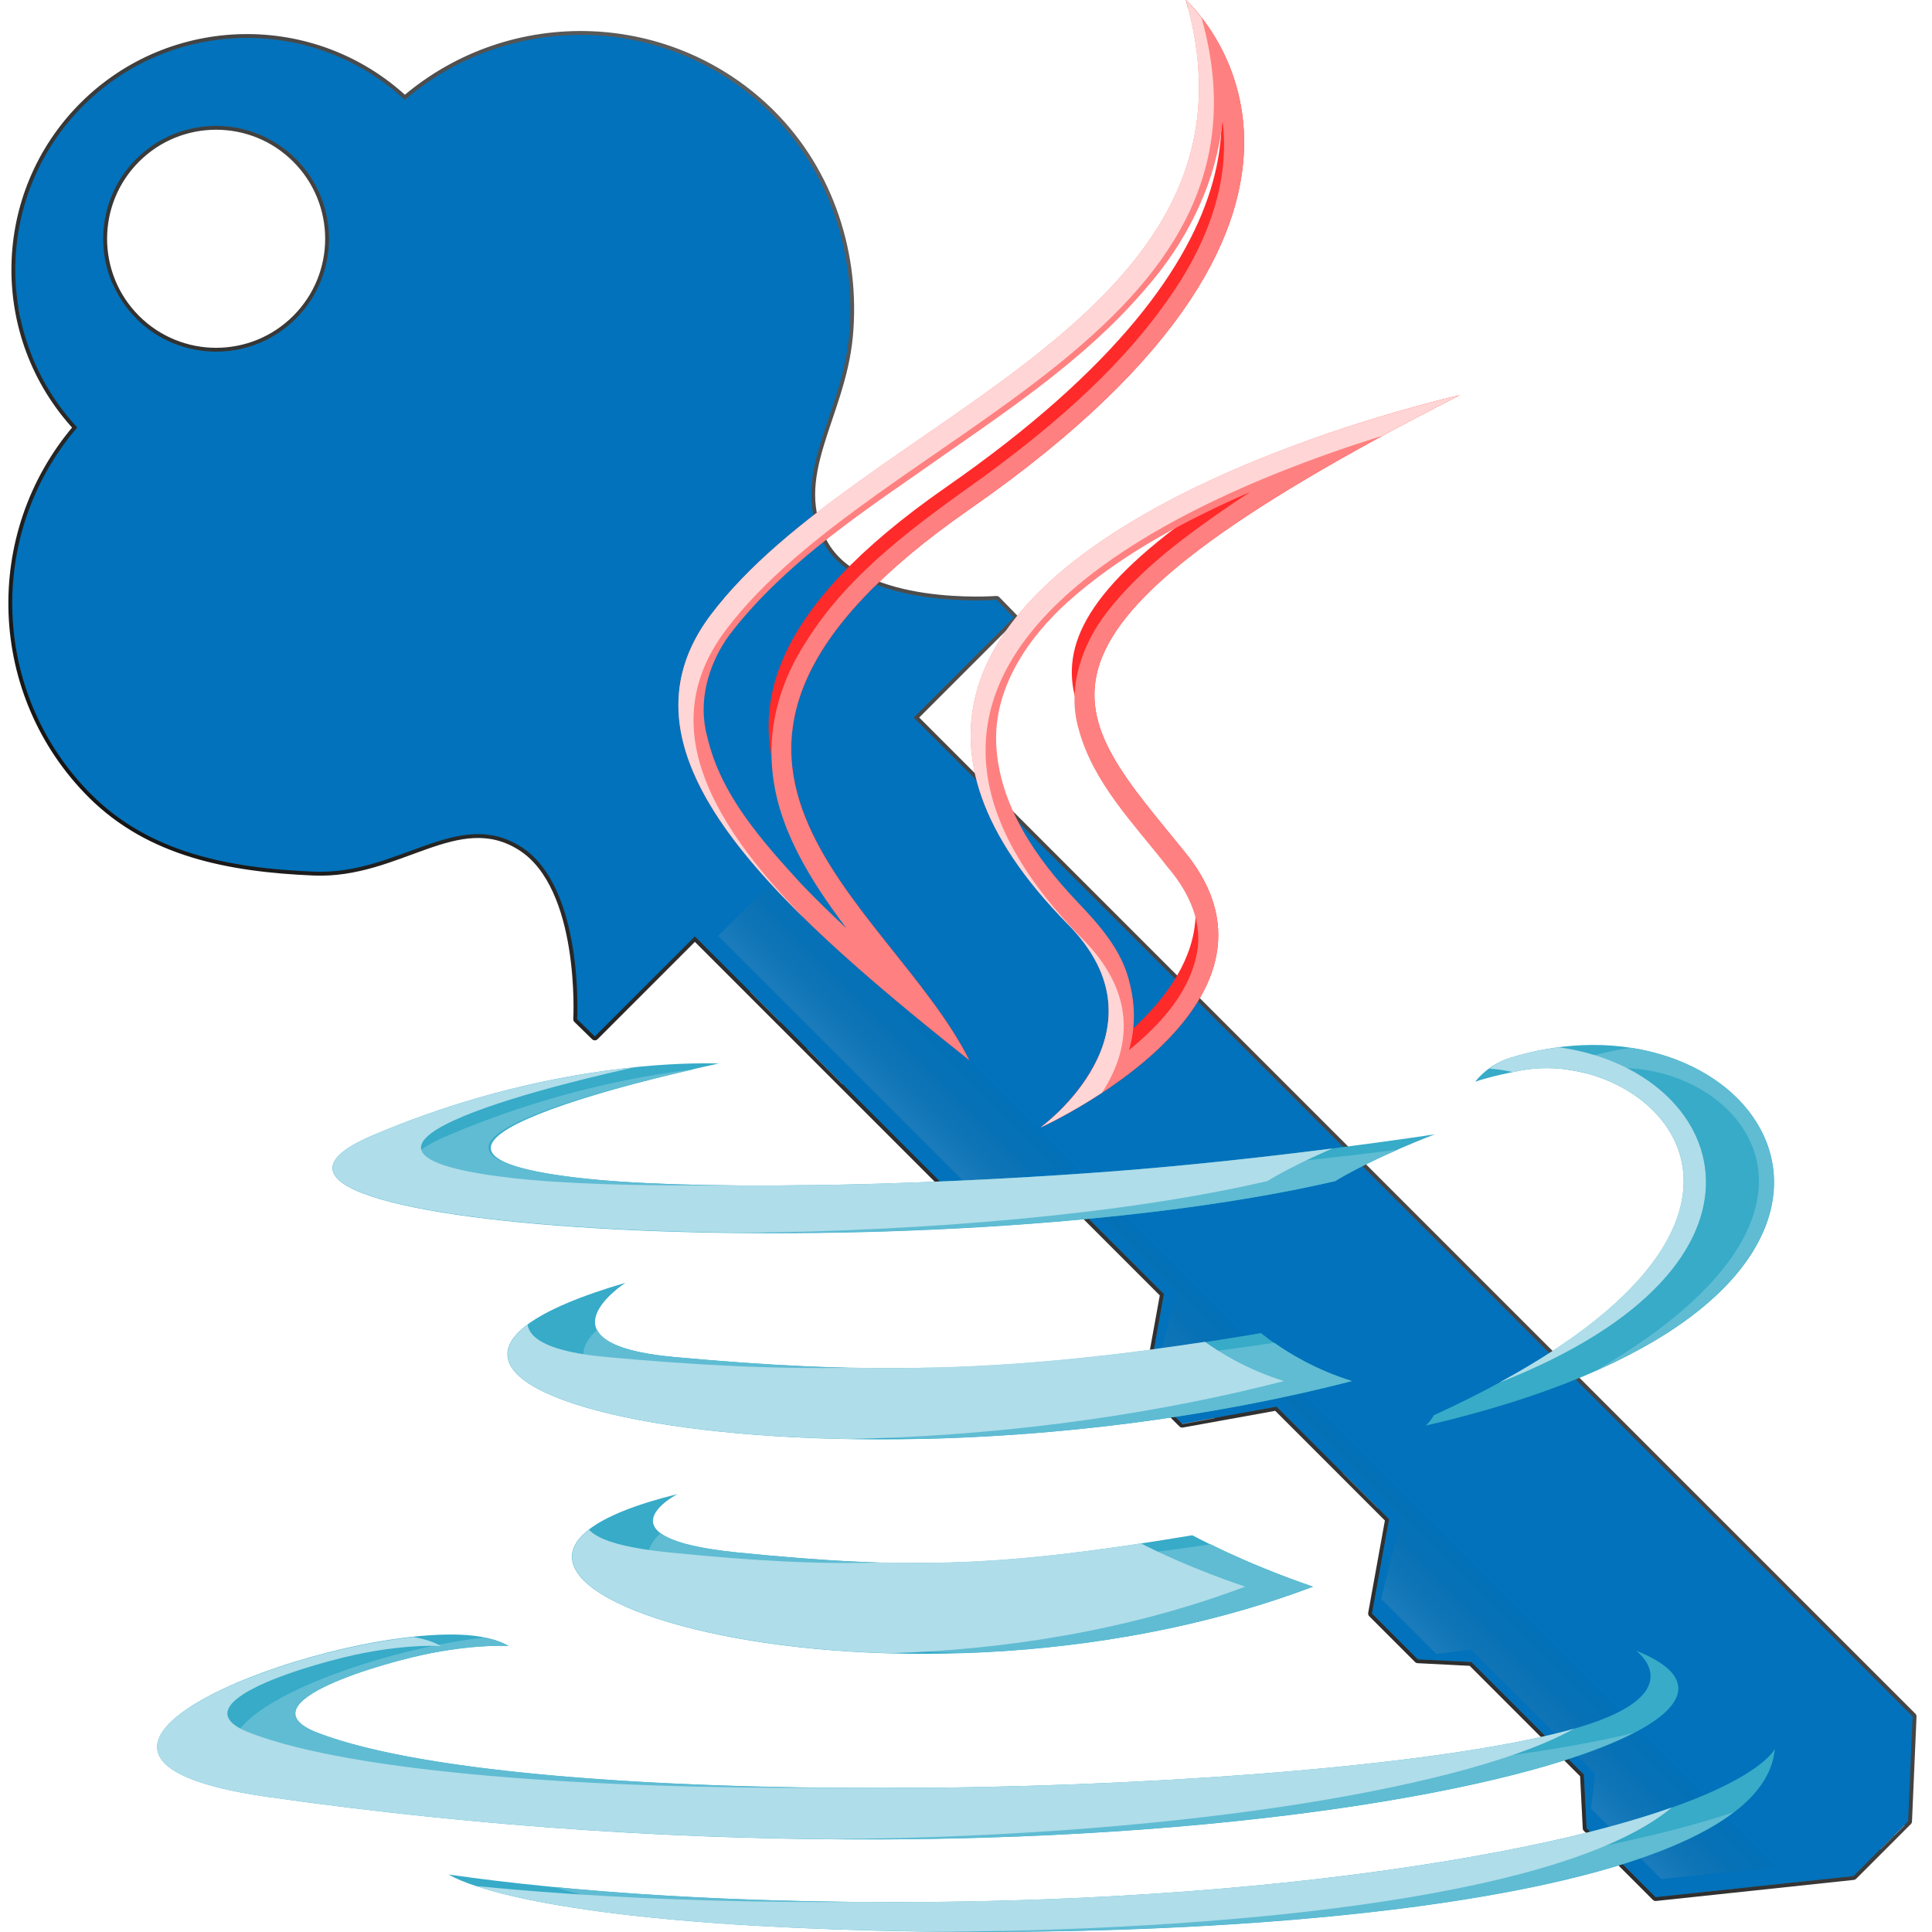<?xml version="1.0" encoding="UTF-8" standalone="no"?>
<!-- Created with Inkscape (http://www.inkscape.org/) -->

<svg
   width="512"
   height="512"
   viewBox="0 0 135.467 135.467"
   version="1.1"
   id="svg5"
   inkscape:version="1.4.2 (ebf0e940d0, 2025-05-08)"
   xml:space="preserve"
   sodipodi:docname="application-x-java-keystore.svg"
   xmlns:inkscape="http://www.inkscape.org/namespaces/inkscape"
   xmlns:sodipodi="http://sodipodi.sourceforge.net/DTD/sodipodi-0.dtd"
   xmlns:xlink="http://www.w3.org/1999/xlink"
   xmlns="http://www.w3.org/2000/svg"
   xmlns:svg="http://www.w3.org/2000/svg"><sodipodi:namedview
     id="namedview7"
     pagecolor="#242424"
     bordercolor="#666666"
     borderopacity="1"
     inkscape:showpageshadow="0"
     inkscape:pageopacity="0"
     inkscape:pagecheckerboard="1"
     inkscape:deskcolor="#000000"
     inkscape:document-units="px"
     showgrid="false"
     inkscape:zoom="1.3037281"
     inkscape:cx="366.25734"
     inkscape:cy="303.36079"
     inkscape:window-width="3256"
     inkscape:window-height="1080"
     inkscape:window-x="1864"
     inkscape:window-y="0"
     inkscape:window-maximized="0"
     inkscape:current-layer="layer1" /><defs
     id="defs2"><linearGradient
       id="linearGradient8"><stop
         id="stop7"
         style="stop-color:#e11f21;stop-opacity:1;"
         offset="0" /><stop
         id="stop8"
         style="stop-color:#ffb15d;stop-opacity:1"
         offset="1" /></linearGradient><linearGradient
       x1="64"
       y1="60"
       x2="62"
       y2="7"
       id="linearGradient3724"
       xlink:href="#linearGradient3763"
       gradientUnits="userSpaceOnUse"
       gradientTransform="matrix(1.232,0,0,1.232,-157.816,7.171)" /><linearGradient
       id="linearGradient3763"><stop
         id="stop3765"
         style="stop-color:#ff7700;stop-opacity:1"
         offset="0" /><stop
         id="stop3767"
         style="stop-color:#ffb15d;stop-opacity:1"
         offset="1" /></linearGradient><clipPath
       id="clipPath3716"><path
         d="m -118,6 c -3.324,0 -6,2.676 -6,6 v 72 c 0,3.324 2.676,6 6,6 h 72 c 3.324,0 6,-2.676 6,-6 V 12 c 0,-3.324 -2.676,-6 -6,-6 z m 42.531,9.438 c 0,0 6.743,6.784 -6.438,17.188 -10.57,8.348 -2.406,13.092 0,18.531 -6.17,-5.567 -10.692,-10.439 -7.656,-15 4.458,-6.694 16.822,-9.971 14.094,-20.719 z m 8.125,13.344 c -14.198,8.234 -11.546,10.6 -8.125,15.406 3.661,5.156 -4.312,9.25 -4.312,9.25 0,0 3.955,-3.227 0.812,-6.844 -10.644,-12.265 11.625,-17.812 11.625,-17.812 z m 3.594,21.875 c 6.598,-0.338 10.188,8.958 -4.594,12.844 -1.44e-4,0 0.162,-0.193 0.219,-0.344 12.215,-6.346 6.567,-12.446 2.625,-11.625 -0.964,0.201 -1.406,0.375 -1.406,0.375 0,0 0.379,-0.57 1.062,-0.812 0.731,-0.257 1.411,-0.402 2.094,-0.438 z m -26.406,0.625 c 0.519,-0.014 0.812,0 0.812,0 0,0 -11.829,2.822 -4.188,3.844 3.228,0.432 9.631,0.315 15.625,-0.188 4.897,-0.411 9.812,-1.25 9.812,-1.25 0,0 -1.719,0.71 -2.969,1.562 -12.017,3.161 -35.246,1.7 -28.562,-1.531 4.237,-2.05 7.911,-2.397 9.469,-2.438 z m -1.938,7.406 c 0,0 -2.824,2.06 1.438,2.5 5.512,0.569 9.873,0.637 17.406,-0.812 0,0 1.05,1.048 2.688,1.625 -15.408,4.507 -32.555,0.346 -21.531,-3.312 z m 1.531,7.125 c 0,0 -2.477,1.449 1.781,1.938 5.159,0.589 7.816,0.512 13.5,-0.562 0,0 1.475,0.908 3.562,1.719 -12.746,5.461 -28.854,-0.297 -18.844,-3.094 z m -6.469,4.719 c 0.615,0.024 1.146,0.148 1.469,0.375 0,0 -0.853,-0.059 -2.281,0.25 -1.37,0.296 -5.696,1.677 -3.375,2.688 6.461,2.811 29.707,2.165 37.062,-0.062 3.868,-1.173 2.031,-2.719 2.031,-2.719 6.739,3.041 -14.609,9.149 -40.594,4.938 -8.337,-1.353 1.386,-5.634 5.688,-5.469 z M -58,74.375 c -0.426,5.547 -18.434,6.718 -30.156,5.969 -7.704,-0.496 -9.188,-1.719 -9.188,-1.719 7.319,1.208 19.65,1.415 29.656,-0.469 C -58.818,76.488 -58,74.375 -58,74.375 Z"
         inkscape:connector-curvature="0"
         id="path3718"
         style="display:inline;fill:#ff00ff;fill-opacity:1;fill-rule:nonzero;stroke:none" /></clipPath><filter
       style="color-interpolation-filters:sRGB"
       x="-0.174"
       y="-0.135"
       width="1.348"
       height="1.263"
       id="filter3720"><feGaussianBlur
         id="feGaussianBlur3722"
         stdDeviation="3.393" /></filter><clipPath
       clipPathUnits="userSpaceOnUse"
       id="clipPath5236"><path
         id="path5238"
         style="display:inline;fill:#3d2b1c;fill-opacity:1;stroke:none;stroke-width:0.545;stroke-linecap:round;stroke-linejoin:round;stroke-dasharray:none;paint-order:stroke fill markers"
         d="m -49.172,42.833 c -7.004,-6.996 -18.211,-7.427 -25.733,-0.99 -6.408,-5.946 -16.369,-5.763 -22.554,0.414 -6.177,6.185 -6.359,16.147 -0.414,22.554 -6.437,7.521 -6.006,18.728 0.99,25.733 4.1,4.092 9.646,5.163 15.6,5.413 5.954,0.25 10.077,-4.561 14.523,-1.747 4.446,2.813 3.942,12.094 3.942,12.094 l 1.237,1.209 7.016,-7.016 18.385,18.385 6.614,-1.196 3.946,3.946 3.946,3.946 -1.196,6.614 2.474,2.474 6.615,-1.196 3.946,3.946 3.946,3.946 -1.196,6.614 3.21,3.21 3.755,0.19 3.946,3.946 3.946,3.946 0.191,3.756 4.836,4.836 13.869,-1.476 3.836,-3.836 0.318,-7.355 -70.042,-70.042 7.015,-7.015 -1.208,-1.237 c 0,0 -9.501,0.738 -12.094,-3.942 -2.593,-4.68 1.211,-8.826 1.747,-14.523 0.537,-5.697 -1.321,-11.499 -5.413,-15.6 z m -33.363,3.149 c 3.092,3.092 3.092,8.106 0,11.198 -3.092,3.092 -8.106,3.092 -11.198,0 -3.092,-3.092 -3.092,-8.106 0,-11.198 3.092,-3.092 8.106,-3.092 11.198,0 z"
         inkscape:label="shape" /></clipPath><clipPath
       clipPathUnits="userSpaceOnUse"
       id="clipPath22580"><path
         id="path22582"
         style="display:inline;fill:#8f5321;fill-opacity:1;stroke:none;stroke-width:0.545;stroke-linecap:round;stroke-linejoin:round;stroke-dasharray:none;paint-order:stroke fill markers"
         d="m -156.305,2.373 c -7.004,-6.996 -18.211,-7.427 -25.733,-0.99 -6.408,-5.946 -16.369,-5.763 -22.554,0.414 -6.177,6.185 -6.359,16.147 -0.414,22.554 -6.437,7.521 -6.006,18.728 0.99,25.733 4.1,4.092 9.646,5.163 15.6,5.413 5.954,0.25 10.077,-4.561 14.523,-1.747 4.446,2.813 3.942,12.094 3.942,12.094 l 1.237,1.209 7.016,-7.016 18.385,18.385 6.614,-1.196 3.946,3.946 3.946,3.946 -1.196,6.614 2.474,2.474 6.615,-1.196 3.946,3.946 3.946,3.946 -1.196,6.614 3.21,3.21 3.755,0.19 3.946,3.946 3.946,3.946 0.191,3.756 4.836,4.836 13.869,-1.476 3.836,-3.836 0.318,-7.355 -70.042,-70.042 7.015,-7.015 -1.208,-1.237 c 0,0 -9.501,0.738 -12.094,-3.942 -2.593,-4.68 1.211,-8.826 1.747,-14.523 0.537,-5.697 -1.321,-11.499 -5.413,-15.6 z m -33.363,3.149 c 3.092,3.092 3.092,8.106 0,11.198 -3.092,3.092 -8.106,3.092 -11.198,0 -3.092,-3.092 -3.092,-8.106 0,-11.198 3.092,-3.092 8.106,-3.092 11.198,-8e-7 z" /></clipPath><clipPath
       clipPathUnits="userSpaceOnUse"
       id="clipPath3721"><path
         id="path3723"
         style="display:inline;fill:#8f5321;fill-opacity:1;stroke:none;stroke-width:0.545;stroke-linecap:round;stroke-linejoin:round;stroke-dasharray:none;paint-order:stroke fill markers"
         d="M -58.403,14.072 C -65.407,7.076 -76.614,6.645 -84.135,13.081 c -6.408,-5.946 -16.369,-5.763 -22.554,0.414 -6.177,6.185 -6.359,16.147 -0.414,22.554 -6.437,7.521 -6.006,18.728 0.99,25.733 4.1,4.092 9.646,5.163 15.6,5.413 5.954,0.25 10.077,-4.561 14.523,-1.747 4.446,2.813 3.942,12.094 3.942,12.094 l 1.237,1.209 7.016,-7.016 18.385,18.385 6.614,-1.196 3.946,3.946 3.946,3.946 -1.196,6.614 2.474,2.474 6.615,-1.196 3.946,3.946 3.946,3.946 -1.196,6.614 3.21,3.21 3.755,0.19 3.946,3.946 3.946,3.946 0.191,3.756 4.836,4.836 13.869,-1.476 3.836,-3.836 0.318,-7.355 -70.042,-70.042 7.015,-7.015 -1.208,-1.237 c 0,0 -9.501,0.738 -12.094,-3.942 -2.593,-4.68 1.211,-8.826 1.747,-14.523 0.537,-5.697 -1.321,-11.499 -5.413,-15.6 z m -33.363,3.149 c 3.092,3.092 3.092,8.106 0,11.198 -3.092,3.092 -8.106,3.092 -11.198,0 -3.092,-3.092 -3.092,-8.106 0,-11.198 3.092,-3.092 8.106,-3.092 11.198,-10e-7 z" /></clipPath><filter
       style="color-interpolation-filters:sRGB"
       inkscape:label="Noise Fill"
       id="filter54"
       x="0"
       y="0"
       width="1"
       height="1"><feTurbulence
         type="fractalNoise"
         baseFrequency="1 44"
         numOctaves="4"
         seed="2"
         result="turbulence"
         id="feTurbulence52" /><feComposite
         in="SourceGraphic"
         in2="turbulence"
         operator="in"
         result="composite1"
         id="feComposite53" /><feColorMatrix
         values="1 0 0 0 0 0 1 0 0 0 0 0 1 0 0 0 0 0 4 -1 "
         result="color"
         id="feColorMatrix53" /><feFlood
         flood-opacity="1"
         flood-color="rgb(0,0,0)"
         result="flood"
         id="feFlood53" /><feMerge
         result="merge"
         id="feMerge54"><feMergeNode
           in="flood"
           id="feMergeNode53" /><feMergeNode
           in="color"
           id="feMergeNode54" /></feMerge><feComposite
         in2="SourceGraphic"
         operator="in"
         result="composite2"
         id="feComposite54" /></filter><filter
       style="color-interpolation-filters:sRGB"
       inkscape:label="Noise Fill"
       id="filter52"
       x="0"
       y="0"
       width="1"
       height="1"><feTurbulence
         type="fractalNoise"
         baseFrequency="22 1"
         numOctaves="4"
         seed="2"
         result="turbulence"
         id="feTurbulence51" /><feComposite
         in="SourceGraphic"
         in2="turbulence"
         operator="in"
         result="composite1"
         id="feComposite51" /><feColorMatrix
         values="1 0 0 0 0 0 1 0 0 0 0 0 1 0 0 0 0 0 4 -1 "
         result="color"
         id="feColorMatrix51" /><feFlood
         flood-opacity="1"
         flood-color="rgb(0,0,0)"
         result="flood"
         id="feFlood51" /><feMerge
         result="merge"
         id="feMerge52"><feMergeNode
           in="flood"
           id="feMergeNode51" /><feMergeNode
           in="color"
           id="feMergeNode52" /></feMerge><feComposite
         in2="SourceGraphic"
         operator="in"
         result="composite2"
         id="feComposite52" /></filter><clipPath
       clipPathUnits="userSpaceOnUse"
       id="clipPath48"><path
         id="path48"
         style="opacity:0.382;fill:#c83737;fill-opacity:1;stroke:none;stroke-width:0.04;stroke-linecap:round;stroke-linejoin:round;paint-order:fill markers stroke"
         d="M 32.296,20.798 A 32.296,32.296 0 0 0 -1e-6,53.094 a 32.296,32.296 0 0 0 32.296,32.296 32.296,32.296 0 0 0 29.524,-19.273 h 9.64 l -0.011,-2.646 2.842,-5.292 h 2.843 l 2.842,5.292 h 2.842 2.842 l 2.843,-2.646 2.842,2.646 h 2.842 l 2.843,-5.292 h 2.842 l 2.842,5.292 h 2.843 2.842 l 2.842,-5.292 h 2.843 2.842 l 5.685,5.292 h 2.842 2.842 l 2.843,-5.292 2.842,5.292 h 2.842 2.843 l 2.842,-5.292 5.685,5.292 h 2.842 l 2.842,-2.646 2.843,2.646 h 2.842 2.842 l 12.694,-10.215 v -5.386 l -8.99,-7.798 H 61.839 A 32.296,32.296 0 0 0 32.296,20.798 Z m -16.421,21.713 A 10.583,10.583 0 0 1 26.458,53.094 10.583,10.583 0 0 1 15.875,63.678 10.583,10.583 0 0 1 5.292,53.094 10.583,10.583 0 0 1 15.875,42.511 Z" /></clipPath><clipPath
       clipPathUnits="userSpaceOnUse"
       id="clipPath11"><path
         id="path11-5"
         style="opacity:1;fill:url(#linearGradient12);fill-opacity:1;stroke:none;stroke-width:0.04;stroke-linecap:round;stroke-linejoin:round;paint-order:fill markers stroke"
         d="m -37.963,25.133 a 27.961,27.961 0 0 0 -27.962,27.961 27.961,27.961 0 0 0 27.962,27.962 27.961,27.961 0 0 0 27.961,-27.962 27.961,27.961 0 0 0 -27.961,-27.961 z m -16.421,17.378 a 10.583,10.583 0 0 1 10.583,10.583 10.583,10.583 0 0 1 -10.583,10.583 10.583,10.583 0 0 1 -10.583,-10.583 10.583,10.583 0 0 1 10.583,-10.583 z" /></clipPath><linearGradient
       inkscape:collect="always"
       xlink:href="#linearGradient5"
       id="linearGradient12"
       gradientUnits="userSpaceOnUse"
       gradientTransform="translate(-70.259)"
       x1="32.296"
       y1="25.133"
       x2="32.296"
       y2="81.056" /><linearGradient
       id="linearGradient5"
       inkscape:collect="always"><stop
         style="stop-color:#7a7a7a;stop-opacity:1;"
         offset="0.01"
         id="stop5" /><stop
         style="stop-color:#999999;stop-opacity:1;"
         offset="1"
         id="stop6" /></linearGradient><clipPath
       clipPathUnits="userSpaceOnUse"
       id="clipPath56"><path
         id="path57"
         style="display:inline;fill:#ff2a2a;fill-opacity:1;stroke:none;stroke-width:0.04;stroke-linecap:round;stroke-linejoin:round;paint-order:fill markers stroke"
         d="m 13.064,100.944 h 82.585 l 6.783,5.884 v 4.064 l -9.578,7.708 -2.145,1e-5 -2.145,-1e-5 -2.145,-1.996 -2.145,1.996 -2.145,1e-5 -4.289,-3.993 -2.145,3.993 -2.145,1e-5 H 71.408 l -2.145,-3.993 -2.145,3.993 h -2.145 l -2.145,1e-5 -4.289,-3.993 H 56.395 54.251 l -2.145,3.993 -2.145,-1e-5 H 47.817 l -2.145,-3.993 h -2.145 l -2.145,3.993 -2.145,-1e-5 -2.145,-1.996 -2.145,1.996 -2.145,1e-5 -2.145,-1e-5 -2.145,-3.993 h -2.145 l -2.145,3.993 0.008,1.996 H 13.064 v -4.913 l -2e-6,-4.913 v -4.913 z"
         sodipodi:nodetypes="ccccccccccccccccccccccccccccccccccccccccc" /></clipPath><clipPath
       clipPathUnits="userSpaceOnUse"
       id="clipPath15"><path
         id="path15"
         style="display:inline;fill:#ff2a2a;fill-opacity:1;stroke:none;stroke-width:0.04;stroke-linecap:round;stroke-linejoin:round;paint-order:fill markers stroke"
         d="m 13.064,100.944 h 82.585 l 6.783,5.884 v 4.064 l -9.578,7.708 -2.145,1e-5 -2.145,-1e-5 -2.145,-1.996 -2.145,1.996 -2.145,1e-5 -4.289,-3.993 -2.145,3.993 -2.145,1e-5 H 71.408 l -2.145,-3.993 -2.145,3.993 h -2.145 l -2.145,1e-5 -4.289,-3.993 H 56.395 54.251 l -2.145,3.993 -2.145,-1e-5 H 47.817 l -2.145,-3.993 h -2.145 l -2.145,3.993 -2.145,-1e-5 -2.145,-1.996 -2.145,1.996 -2.145,1e-5 -2.145,-1e-5 -2.145,-3.993 h -2.145 l -2.145,3.993 0.008,1.996 H 13.064 v -4.913 l -2e-6,-4.913 v -4.913 z"
         sodipodi:nodetypes="ccccccccccccccccccccccccccccccccccccccccc" /></clipPath><clipPath
       clipPathUnits="userSpaceOnUse"
       id="clipPath16"><path
         id="path16"
         style="display:inline;fill:#ff2a2a;fill-opacity:1;stroke:none;stroke-width:0.04;stroke-linecap:round;stroke-linejoin:round;paint-order:fill markers stroke"
         d="m 13.064,100.944 h 82.585 l 6.783,5.884 v 4.064 l -9.578,7.708 -2.145,1e-5 -2.145,-1e-5 -2.145,-1.996 -2.145,1.996 -2.145,1e-5 -4.289,-3.993 -2.145,3.993 -2.145,1e-5 H 71.408 l -2.145,-3.993 -2.145,3.993 h -2.145 l -2.145,1e-5 -4.289,-3.993 H 56.395 54.251 l -2.145,3.993 -2.145,-1e-5 H 47.817 l -2.145,-3.993 h -2.145 l -2.145,3.993 -2.145,-1e-5 -2.145,-1.996 -2.145,1.996 -2.145,1e-5 -2.145,-1e-5 -2.145,-3.993 h -2.145 l -2.145,3.993 0.008,1.996 H 13.064 v -4.913 l -2e-6,-4.913 v -4.913 z"
         sodipodi:nodetypes="ccccccccccccccccccccccccccccccccccccccccc" /></clipPath><linearGradient
       inkscape:collect="always"
       id="linearGradient6"><stop
         style="stop-color:#ffffff;stop-opacity:1;"
         offset="0"
         id="stop6-0" /><stop
         style="stop-color:#000000;stop-opacity:1;"
         offset="1"
         id="stop5-9" /></linearGradient><linearGradient
       inkscape:collect="always"
       id="linearGradient17034"><stop
         style="stop-color:#404040;stop-opacity:1;"
         offset="0"
         id="stop17030" /><stop
         style="stop-color:#404040;stop-opacity:0;"
         offset="1"
         id="stop17032" /></linearGradient><linearGradient
       inkscape:collect="always"
       id="linearGradient17028"><stop
         style="stop-color:#404040;stop-opacity:1;"
         offset="0"
         id="stop17024" /><stop
         style="stop-color:#404040;stop-opacity:0;"
         offset="1"
         id="stop17026" /></linearGradient><linearGradient
       inkscape:collect="always"
       id="linearGradient2866"><stop
         style="stop-color:#000000;stop-opacity:1;"
         offset="0"
         id="stop2860" /><stop
         style="stop-color:#191919;stop-opacity:0.498;"
         offset="0.078"
         id="stop2862" /><stop
         style="stop-color:#929292;stop-opacity:0;"
         offset="1"
         id="stop2864" /></linearGradient><linearGradient
       inkscape:collect="always"
       id="linearGradient2858"><stop
         style="stop-color:#000000;stop-opacity:1;"
         offset="0"
         id="stop2852" /><stop
         style="stop-color:#333333;stop-opacity:1;"
         offset="0.078"
         id="stop2854" /><stop
         style="stop-color:#767676;stop-opacity:1;"
         offset="1"
         id="stop2856" /></linearGradient><linearGradient
       inkscape:collect="always"
       id="linearGradient2850"><stop
         style="stop-color:#000000;stop-opacity:1;"
         offset="0"
         id="stop2844" /><stop
         style="stop-color:#191919;stop-opacity:1;"
         offset="0.078"
         id="stop2846" /><stop
         style="stop-color:#929292;stop-opacity:0;"
         offset="1"
         id="stop2848" /></linearGradient><linearGradient
       inkscape:collect="always"
       id="linearGradient2842"><stop
         style="stop-color:#404040;stop-opacity:0;"
         offset="0"
         id="stop2838" /><stop
         style="stop-color:#272727;stop-opacity:1;"
         offset="1"
         id="stop2840" /></linearGradient><linearGradient
       inkscape:collect="always"
       id="linearGradient2836"><stop
         style="stop-color:#707070;stop-opacity:0;"
         offset="0"
         id="stop2832" /><stop
         style="stop-color:#3c3c3c;stop-opacity:1;"
         offset="1"
         id="stop2834" /></linearGradient><linearGradient
       inkscape:collect="always"
       id="linearGradient2830"><stop
         style="stop-color:#d5d5d5;stop-opacity:1;"
         offset="0"
         id="stop2826" /><stop
         style="stop-color:#1f1f1f;stop-opacity:0;"
         offset="1"
         id="stop2828" /></linearGradient><linearGradient
       inkscape:collect="always"
       id="linearGradient32403"><stop
         style="stop-color:#151515;stop-opacity:1;"
         offset="0"
         id="stop32399" /><stop
         style="stop-color:#5f5f5f;stop-opacity:1;"
         offset="1"
         id="stop32401" /></linearGradient><linearGradient
       inkscape:collect="always"
       id="linearGradient23068"><stop
         style="stop-color:#000000;stop-opacity:1;"
         offset="0"
         id="stop23064" /><stop
         style="stop-color:#ffffff;stop-opacity:1;"
         offset="1"
         id="stop23066" /></linearGradient><filter
       inkscape:collect="always"
       style="color-interpolation-filters:sRGB"
       id="filter25471"
       x="-0.009"
       y="-0.145"
       width="1.018"
       height="1.29"><feGaussianBlur
         inkscape:collect="always"
         stdDeviation="0.346"
         id="feGaussianBlur25473" /></filter><filter
       inkscape:collect="always"
       style="color-interpolation-filters:sRGB"
       id="filter29523"
       x="-0.008"
       y="-0.008"
       width="1.015"
       height="1.016"><feGaussianBlur
         inkscape:collect="always"
         stdDeviation="0.185"
         id="feGaussianBlur29525" /></filter><linearGradient
       inkscape:collect="always"
       xlink:href="#linearGradient32403"
       id="linearGradient38663"
       gradientUnits="userSpaceOnUse"
       x1="30.83"
       y1="89.374"
       x2="30.83"
       y2="26.171"
       gradientTransform="matrix(0.77,0.77,-0.77,0.77,-84.409,-30.182)" /><linearGradient
       inkscape:collect="always"
       xlink:href="#linearGradient2830"
       id="linearGradient38665"
       gradientUnits="userSpaceOnUse"
       gradientTransform="translate(-55.356,52.709)"
       x1="168.29"
       y1="15.024"
       x2="168.29"
       y2="7.18" /><radialGradient
       inkscape:collect="always"
       xlink:href="#linearGradient2836"
       id="radialGradient38667"
       gradientUnits="userSpaceOnUse"
       gradientTransform="matrix(0.77,0.77,-0.727,0.727,-156.897,-74.302)"
       cx="108.096"
       cy="41.721"
       fx="108.096"
       fy="41.721"
       r="32.824" /><linearGradient
       inkscape:collect="always"
       xlink:href="#linearGradient2842"
       id="linearGradient38671"
       gradientUnits="userSpaceOnUse"
       gradientTransform="translate(-133.475,-73.376)"
       x1="185.251"
       y1="131.149"
       x2="196.67"
       y2="131.149" /><linearGradient
       inkscape:collect="always"
       xlink:href="#linearGradient2850"
       id="linearGradient38673"
       gradientUnits="userSpaceOnUse"
       gradientTransform="matrix(0.77,0.77,-0.901,0.901,-76.511,-37.899)"
       x1="107.703"
       y1="54.909"
       x2="107.703"
       y2="59.889" /><linearGradient
       inkscape:collect="always"
       xlink:href="#linearGradient2858"
       id="linearGradient38675"
       gradientUnits="userSpaceOnUse"
       gradientTransform="matrix(0.77,0.77,-0.901,0.901,-76.511,-37.899)"
       x1="107.703"
       y1="54.909"
       x2="107.703"
       y2="59.889" /><linearGradient
       inkscape:collect="always"
       xlink:href="#linearGradient2866"
       id="linearGradient38677"
       gradientUnits="userSpaceOnUse"
       gradientTransform="matrix(0.77,0.77,-0.901,0.901,-76.511,-37.899)"
       x1="107.703"
       y1="54.909"
       x2="107.703"
       y2="59.889" /><linearGradient
       inkscape:collect="always"
       xlink:href="#linearGradient17028"
       id="linearGradient38679"
       gradientUnits="userSpaceOnUse"
       gradientTransform="matrix(1.089,0,0,0.342,-81.028,74.077)"
       x1="65.186"
       y1="57.773"
       x2="80.218"
       y2="57.773" /><linearGradient
       inkscape:collect="always"
       xlink:href="#linearGradient17034"
       id="linearGradient38681"
       gradientUnits="userSpaceOnUse"
       gradientTransform="matrix(1.089,0,0,0.429,-81.028,83.077)"
       x1="65.186"
       y1="57.773"
       x2="80.218"
       y2="57.773" /><clipPath
       clipPathUnits="userSpaceOnUse"
       id="clipPath5236-3"><path
         id="path5238-6"
         style="display:inline;fill:#3d2b1c;fill-opacity:1;stroke:none;stroke-width:0.545;stroke-linecap:round;stroke-linejoin:round;stroke-dasharray:none;paint-order:stroke fill markers"
         d="m -49.172,42.833 c -7.004,-6.996 -18.211,-7.427 -25.733,-0.99 -6.408,-5.946 -16.369,-5.763 -22.554,0.414 -6.177,6.185 -6.359,16.147 -0.414,22.554 -6.437,7.521 -6.006,18.728 0.99,25.733 4.1,4.092 9.646,5.163 15.6,5.413 5.954,0.25 10.077,-4.561 14.523,-1.747 4.446,2.813 3.942,12.094 3.942,12.094 l 1.237,1.209 7.016,-7.016 18.385,18.385 6.614,-1.196 3.946,3.946 3.946,3.946 -1.196,6.614 2.474,2.474 6.615,-1.196 3.946,3.946 3.946,3.946 -1.196,6.614 3.21,3.21 3.755,0.19 3.946,3.946 3.946,3.946 0.191,3.756 4.836,4.836 13.869,-1.476 3.836,-3.836 0.318,-7.355 -70.042,-70.042 7.015,-7.015 -1.208,-1.237 c 0,0 -9.501,0.738 -12.094,-3.942 -2.593,-4.68 1.211,-8.826 1.747,-14.523 0.537,-5.697 -1.321,-11.499 -5.413,-15.6 z m -33.363,3.149 c 3.092,3.092 3.092,8.106 0,11.198 -3.092,3.092 -8.106,3.092 -11.198,0 -3.092,-3.092 -3.092,-8.106 0,-11.198 3.092,-3.092 8.106,-3.092 11.198,0 z"
         inkscape:label="shape" /></clipPath><clipPath
       clipPathUnits="userSpaceOnUse"
       id="clipPath22580-0"><path
         id="path22582-6"
         style="display:inline;fill:#8f5321;fill-opacity:1;stroke:none;stroke-width:0.545;stroke-linecap:round;stroke-linejoin:round;stroke-dasharray:none;paint-order:stroke fill markers"
         d="m -156.305,2.373 c -7.004,-6.996 -18.211,-7.427 -25.733,-0.99 -6.408,-5.946 -16.369,-5.763 -22.554,0.414 -6.177,6.185 -6.359,16.147 -0.414,22.554 -6.437,7.521 -6.006,18.728 0.99,25.733 4.1,4.092 9.646,5.163 15.6,5.413 5.954,0.25 10.077,-4.561 14.523,-1.747 4.446,2.813 3.942,12.094 3.942,12.094 l 1.237,1.209 7.016,-7.016 18.385,18.385 6.614,-1.196 3.946,3.946 3.946,3.946 -1.196,6.614 2.474,2.474 6.615,-1.196 3.946,3.946 3.946,3.946 -1.196,6.614 3.21,3.21 3.755,0.19 3.946,3.946 3.946,3.946 0.191,3.756 4.836,4.836 13.869,-1.476 3.836,-3.836 0.318,-7.355 -70.042,-70.042 7.015,-7.015 -1.208,-1.237 c 0,0 -9.501,0.738 -12.094,-3.942 -2.593,-4.68 1.211,-8.826 1.747,-14.523 0.537,-5.697 -1.321,-11.499 -5.413,-15.6 z m -33.363,3.149 c 3.092,3.092 3.092,8.106 0,11.198 -3.092,3.092 -8.106,3.092 -11.198,0 -3.092,-3.092 -3.092,-8.106 0,-11.198 3.092,-3.092 8.106,-3.092 11.198,-8e-7 z" /></clipPath><filter
       inkscape:collect="always"
       style="color-interpolation-filters:sRGB"
       id="filter23310"
       x="-0.159"
       y="-0.159"
       width="1.317"
       height="1.318"><feGaussianBlur
         inkscape:collect="always"
         stdDeviation="8.636"
         id="feGaussianBlur23312" /></filter><clipPath
       clipPathUnits="userSpaceOnUse"
       id="clipPath25737"><path
         id="path25739"
         style="display:inline;fill:#8f5321;fill-opacity:1;stroke:none;stroke-width:0.545;stroke-linecap:round;stroke-linejoin:round;stroke-dasharray:none;paint-order:stroke fill markers"
         d="m -58.403,14.072 c -7.004,-6.996 -18.211,-7.427 -25.733,-0.99 -6.408,-5.946 -16.369,-5.763 -22.554,0.414 -6.177,6.185 -6.359,16.147 -0.414,22.554 -6.437,7.521 -6.006,18.728 0.99,25.733 4.1,4.092 9.646,5.163 15.6,5.413 5.954,0.25 10.077,-4.561 14.523,-1.747 4.446,2.813 3.942,12.094 3.942,12.094 l 1.237,1.209 7.016,-7.016 18.385,18.385 6.614,-1.196 3.946,3.946 3.946,3.946 -1.196,6.614 2.474,2.474 6.615,-1.196 3.946,3.946 3.946,3.946 -1.196,6.614 3.21,3.21 3.755,0.19 3.946,3.946 3.946,3.946 0.191,3.756 4.836,4.836 13.869,-1.476 3.836,-3.836 0.318,-7.355 -70.042,-70.042 7.015,-7.015 -1.208,-1.237 c 0,0 -9.501,0.738 -12.094,-3.942 -2.593,-4.68 1.211,-8.826 1.747,-14.523 0.537,-5.697 -1.321,-11.499 -5.413,-15.6 z m -33.363,3.149 c 3.092,3.092 3.092,8.106 0,11.198 -3.092,3.092 -8.106,3.092 -11.198,0 -3.092,-3.092 -3.092,-8.106 0,-11.198 3.092,-3.092 8.106,-3.092 11.198,-10e-7 z" /></clipPath><filter
       inkscape:collect="always"
       style="color-interpolation-filters:sRGB"
       id="filter26467"
       x="-0.054"
       y="-0.066"
       width="1.108"
       height="1.132"><feGaussianBlur
         inkscape:collect="always"
         stdDeviation="3.033"
         id="feGaussianBlur26469" /></filter><linearGradient
       inkscape:collect="always"
       xlink:href="#linearGradient23068"
       id="linearGradient2"
       gradientUnits="userSpaceOnUse"
       gradientTransform="matrix(0.77,0.77,-0.77,0.77,-84.409,-30.183)"
       x1="35.728"
       y1="28.747"
       x2="35.728"
       y2="85.805" /><linearGradient
       inkscape:collect="always"
       xlink:href="#linearGradient6"
       id="linearGradient5-2"
       gradientUnits="userSpaceOnUse"
       gradientTransform="matrix(0.77,0.77,-0.77,0.77,-84.409,-30.183)"
       x1="11.653"
       y1="44.395"
       x2="11.674"
       y2="71.151" /><linearGradient
       inkscape:collect="always"
       xlink:href="#linearGradient32403"
       id="linearGradient7"
       gradientUnits="userSpaceOnUse"
       gradientTransform="matrix(0,1.089,-1.089,0,129.895,-17.444)"
       x1="30.83"
       y1="89.374"
       x2="30.83"
       y2="26.171" /><filter
       style="color-interpolation-filters:sRGB;"
       inkscape:label="Noise Fill"
       id="filter13"
       x="-0.013"
       y="-0.003"
       width="1.025"
       height="1.005"><feTurbulence
         type="fractalNoise"
         baseFrequency="100 0.2"
         numOctaves="4"
         seed="2"
         result="turbulence"
         id="feTurbulence12" /><feComposite
         in="SourceGraphic"
         in2="turbulence"
         operator="in"
         result="composite1"
         id="feComposite12" /><feColorMatrix
         values="1 0 0 0 0 0 1 0 0 0 0 0 1 0 0 0 0 0 4 -1 "
         result="color"
         id="feColorMatrix12" /><feFlood
         flood-opacity="1"
         flood-color="rgb(255,255,255)"
         result="flood"
         id="feFlood12" /><feMerge
         result="merge"
         id="feMerge13"><feMergeNode
           in="flood"
           id="feMergeNode12" /><feMergeNode
           in="color"
           id="feMergeNode13" /></feMerge><feComposite
         in2="SourceGraphic"
         operator="in"
         result="composite2"
         id="feComposite13" /></filter></defs><g
     inkscape:label="who uses this garbage lang?"
     inkscape:groupmode="layer"
     id="layer1"><g
       id="g1"
       transform="translate(135.095,-6.547)"><path
         id="path37895"
         style="display:inline;fill:#585858;fill-opacity:1;stroke:url(#linearGradient38663);stroke-width:0.545;stroke-linecap:round;stroke-linejoin:round;stroke-dasharray:none;paint-order:stroke fill markers"
         d="m -80.979,14.541 c -7.004,-6.996 -18.211,-7.427 -25.733,-0.99 -6.408,-5.946 -16.369,-5.763 -22.554,0.414 -6.177,6.185 -6.359,16.147 -0.414,22.554 -6.437,7.521 -6.006,18.728 0.99,25.733 4.1,4.092 9.646,5.163 15.6,5.413 5.954,0.25 10.077,-4.561 14.523,-1.747 4.446,2.813 3.942,12.094 3.942,12.094 l 1.237,1.209 7.016,-7.016 18.385,18.385 6.614,-1.196 3.946,3.946 3.946,3.946 -1.196,6.614 2.474,2.474 6.615,-1.196 3.946,3.946 3.946,3.946 -1.196,6.614 3.21,3.21 3.755,0.19 3.946,3.946 3.946,3.946 0.191,3.756 4.836,4.836 13.869,-1.476 3.836,-3.836 0.318,-7.355 -70.042,-70.042 7.015,-7.015 -1.209,-1.237 c 0,0 -9.501,0.738 -12.094,-3.942 -2.593,-4.68 1.211,-8.826 1.747,-14.523 0.537,-5.697 -1.321,-11.499 -5.413,-15.6 z m -33.363,3.149 c 3.092,3.092 3.092,8.106 0,11.198 -3.092,3.092 -8.106,3.092 -11.198,0 -3.092,-3.092 -3.092,-8.106 0,-11.198 3.092,-3.092 8.106,-3.092 11.198,0 z" /><path
         id="path6"
         style="display:inline;opacity:0.1;mix-blend-mode:soft-light;fill:#404040;fill-opacity:1;stroke:url(#linearGradient7);stroke-width:0.545;stroke-linecap:round;stroke-linejoin:round;stroke-dasharray:none;paint-order:stroke fill markers;filter:url(#filter13)"
         d="m 56.11,53.566 v 26 l 5.523,3.831 10e-7,5.58 -10e-7,5.58 -5.523,3.831 3e-6,3.498 5.523,3.832 -5e-6,5.58 5e-6,5.58 -5.523,3.831 -10e-7,4.54 2.521,2.79 v 5.581 l -7e-6,5.58 -2.521,2.79 7e-6,6.84 10.851,8.763 h 5.425 l 5.426,-4.976 3e-6,-99.054 z"
         transform="rotate(-45,7.367,234.875)"
         sodipodi:nodetypes="cccccccccccccccccccccc"
         inkscape:label="brushed" /><path
         style="color:#000000;display:inline;opacity:0.69;mix-blend-mode:overlay;fill:#ffffff;fill-opacity:1;filter:url(#filter26467)"
         d="m -110.232,28.885 c 1.424,-0.197 2.781,-0.469 4.096,-0.609 0.431,-0.046 1.785,0.01 2.963,0.111 1.178,0.101 2.239,0.226 2.494,0.254 0.535,0.059 1.189,0.245 1.996,0.307 0.842,0.064 1.511,-0.042 1.994,-0.002 -0.104,-0.009 0.021,0.003 0.117,0.018 0.096,0.014 0.228,0.036 0.385,0.061 0.313,0.049 0.721,0.115 1.139,0.184 0.835,0.138 1.798,0.311 1.887,0.332 0.053,0.012 0.303,0.099 0.514,0.172 0.002,0.104 -0.006,0.271 -0.006,0.623 0,0.489 0.032,0.774 0.018,0.854 -0.185,1.009 -0.592,2.331 -1.045,3.266 -0.342,0.705 -0.799,1.441 -1.207,2.291 -0.282,0.586 -0.388,1.051 -0.518,1.303 -0.137,0.264 -0.579,0.682 -0.91,1.469 -0.307,0.731 -0.312,1.327 -0.398,1.664 -0.067,0.262 -0.279,0.995 -0.479,1.732 -0.2,0.738 -0.393,1.433 -0.457,2.02 -0.08,0.735 -0.006,1.356 -0.006,1.85 0,0.306 -0.11,0.826 0.018,1.525 0.139,0.766 0.432,1.316 0.566,1.732 0.026,0.082 0.012,0.52 0.377,1.113 0.339,0.552 0.741,0.737 0.869,0.836 0.77,0.595 1.384,0.95 2.082,1.104 0.698,0.153 1.326,0.153 2.584,0.316 1.335,0.173 2.621,0.209 3.834,0.328 12.414,1.219 4.228,0.184 12.469,1.715 4.343,0.807 5.47,0.924 5.967,0.994 0.497,0.07 0.46,0.095 2.875,0.805 1.121,0.329 2.117,0.466 2.836,0.811 -0.041,-0.019 0.023,0.014 0.162,0.189 0.139,0.175 0.336,0.475 0.717,0.768 0.996,0.764 1.996,1.266 2.75,1.857 0.096,0.075 0.948,0.924 1.639,1.682 0.346,0.379 0.68,0.755 0.939,1.055 0.259,0.3 0.493,0.603 0.443,0.529 -0.013,-0.019 0.079,0.223 0.092,0.572 0.013,0.349 -0.02,0.765 -0.02,1.18 0,0.558 0.027,0.807 0.043,0.752 0.015,-0.054 -0.27,0.21 -0.561,0.951 -0.232,0.591 -0.346,0.903 -0.379,1.309 -0.007,0.089 0.044,0.213 0.057,0.322 -0.06,0.143 -0.194,0.433 -0.512,1.033 -0.025,0.047 -0.46,0.328 -0.834,1.119 -0.494,1.045 -0.903,2.531 -1.152,3.656 -0.311,1.405 -0.291,1.241 -0.291,2.361 0,0.095 -0.106,0.459 0.029,1.047 0.141,0.611 0.412,0.857 0.42,0.873 0.225,0.431 0.528,1.001 1.127,1.447 0.607,0.452 1.121,0.761 1.713,0.939 0.592,0.178 1.149,0.227 2.045,0.346 0.797,0.105 1.372,-0.018 1.701,0.008 0.62,0.048 1.3,0.181 2.051,0.285 l 0.045,0.006 0.045,0.004 c 2.098,0.122 4.215,0.282 6.355,0.367 2.64e-4,1e-5 1.476,0.002 2.906,0.002 1.429,-5e-6 2.754,-0.006 2.756,-0.006 5.389,0.491 2.857,0.229 6.137,1.188 0.844,0.247 1.5,0.299 1.863,0.471 -0.095,-0.045 0.092,0.266 0.748,0.756 0.385,0.287 0.786,0.485 1.275,0.805 0.49,0.319 0.975,0.759 0.994,0.787 0.03,0.044 0.335,0.608 0.549,1.107 0.107,0.25 0.203,0.502 0.264,0.693 0.061,0.191 0.064,0.366 0.068,0.217 0.003,-0.101 -0.217,0.209 -0.328,1.02 -0.112,0.818 -0.213,1.069 -0.057,1.684 0.012,0.047 0.093,0.135 0.115,0.195 -0.051,0.27 -0.111,0.588 -0.311,1.434 -0.054,0.23 -0.281,0.614 -0.502,1.215 -0.421,1.141 -0.862,2.302 -1.246,3.506 -0.153,0.478 -0.244,0.952 -0.307,1.408 -0.262,1.904 -0.283,2.98 -0.283,4.689 0,0.15 -0.061,0.477 0.014,0.965 0.062,0.402 0.191,0.828 0.359,1.332 0.168,0.504 0.252,0.911 0.652,1.436 0.289,0.38 0.562,0.581 0.691,0.711 0.001,0.001 0.207,0.216 0.41,0.416 0.203,0.201 0.345,0.378 0.701,0.604 0.574,0.364 1.243,0.938 2.201,1.303 0.896,0.341 1.644,0.265 2.096,0.332 1.819,0.27 3.85,0.62 5.779,0.742 2.577,0.163 5.152,0.258 7.721,0.326 1.556,0.042 3.043,-0.053 4.457,-0.002 3.878,0.139 4.763,0.165 7.846,0.717 1.06,0.19 2.123,0.4 3.191,0.613 0.564,0.112 0.891,0.143 0.953,0.174 0.737,0.364 0.922,0.51 0.914,0.502 -0.008,-0.009 0.077,0.178 0.406,0.719 0.36,0.59 0.724,1.242 1.188,1.895 0.195,0.275 0.34,0.455 0.566,0.648 0.148,0.521 0.291,1.03 0.688,2.246 0.35,1.074 1.257,3.903 1.391,4.465 -0.041,-0.173 -0.099,0.049 -0.021,0.672 0.071,0.569 0.208,1.023 0.273,1.385 0.085,0.466 0.137,1.017 0.273,1.631 0.129,0.58 0.383,1.148 0.633,1.707 0.25,0.559 0.508,1.083 0.574,1.229 0.144,0.314 0.274,0.878 0.721,1.492 0.267,0.367 0.527,0.411 0.701,0.463 0.267,0.272 0.562,0.792 1.162,1.354 0.462,0.432 0.895,0.599 1.113,0.734 0.605,0.374 1.28,0.92 2.188,1.32 0.884,0.39 1.526,0.358 1.965,0.275 -0.197,-0.015 -0.494,-0.077 -0.701,-0.275 -0.374,-0.358 -0.285,-0.47 -0.266,-0.551 h 2.201 c 0,-0.082 0.002,-0.139 -0.004,-0.248 -0.006,-0.109 0.121,-0.37 -0.365,-0.836 -0.243,-0.233 -0.628,-0.327 -0.83,-0.322 -0.202,0.004 -0.286,0.04 -0.34,0.057 -0.107,0.033 -0.099,0.033 -0.094,0.031 0.02,-0.006 0.011,0.089 -0.652,-0.203 -0.555,-0.245 -1.155,-0.707 -1.91,-1.174 -0.412,-0.255 -0.679,-0.389 -0.758,-0.463 -0.269,-0.252 -0.572,-0.795 -1.176,-1.375 -0.223,-0.215 -0.32,-0.202 -0.459,-0.246 -0.105,-0.186 -0.213,-0.486 -0.438,-0.977 -0.111,-0.242 -0.335,-0.699 -0.564,-1.211 -0.229,-0.512 -0.453,-1.104 -0.49,-1.273 -0.096,-0.434 -0.149,-0.956 -0.256,-1.545 -0.095,-0.523 -0.213,-0.936 -0.254,-1.26 0.012,0.098 0.14,-0.228 -0.023,-0.916 -0.235,-0.986 -1.088,-3.567 -1.439,-4.643 -0.488,-1.497 -0.712,-2.265 -0.82,-2.674 -0.006,-0.02 0.012,-0.085 0.008,-0.105 -0.031,-0.172 -0.067,-0.303 -0.117,-0.441 -0.025,-0.069 0.003,-0.084 -0.168,-0.328 -0.021,-0.03 -0.047,-0.066 -0.09,-0.113 -0.043,-0.047 -0.208,-0.181 -0.209,-0.182 -3.65e-4,-2.4e-4 -0.213,-0.111 -0.213,-0.111 -2.7e-4,-10e-5 -0.186,-0.043 -0.273,-0.062 -0.255,-0.4 -0.504,-0.796 -0.779,-1.248 -0.246,-0.404 -0.299,-0.667 -0.678,-1.076 -0.378,-0.409 -0.798,-0.614 -1.572,-0.996 -0.692,-0.342 -1.252,-0.311 -1.514,-0.363 v -0.002 c -1.071,-0.214 -2.149,-0.426 -3.236,-0.621 -3.149,-0.564 -4.284,-0.609 -8.162,-0.748 -1.563,-0.056 -3.057,0.036 -4.479,-0.002 -2.553,-0.068 -5.102,-0.16 -7.639,-0.32 -1.752,-0.111 -3.733,-0.447 -5.59,-0.723 -0.788,-0.117 -1.346,-0.104 -1.621,-0.209 -0.494,-0.188 -1.057,-0.63 -1.795,-1.098 0.118,0.075 -0.149,-0.133 -0.32,-0.303 -0.172,-0.17 -0.304,-0.31 -0.398,-0.404 -0.267,-0.268 -0.445,-0.418 -0.496,-0.484 0.116,0.152 -0.164,-0.357 -0.305,-0.779 -0.141,-0.422 -0.266,-0.937 -0.27,-0.959 -0.005,-0.035 0.012,-0.242 0.012,-0.621 0,-1.694 0.014,-2.57 0.264,-4.381 0.051,-0.367 0.12,-0.714 0.221,-1.027 0.36,-1.127 0.787,-2.257 1.213,-3.412 0.113,-0.307 0.412,-0.765 0.58,-1.477 0.256,-1.081 0.376,-1.627 0.43,-2.004 0.027,-0.189 0.165,-0.223 -0.055,-0.801 -0.021,-0.054 -0.11,-0.13 -0.15,-0.197 0.006,-0.094 0.003,-0.046 0.068,-0.523 -0.004,0.026 0.32,-0.366 0.348,-1.258 0.013,-0.428 -0.078,-0.674 -0.172,-0.971 -0.094,-0.297 -0.214,-0.603 -0.342,-0.9 -0.255,-0.596 -0.493,-1.095 -0.75,-1.479 -0.463,-0.691 -1.069,-1.052 -1.637,-1.422 -0.568,-0.37 -1.192,-0.748 -1.16,-0.725 -0.029,-0.022 -0.265,-0.577 -1.133,-0.988 -0.901,-0.427 -1.696,-0.452 -2.195,-0.598 -3.089,-0.902 -1.175,-0.776 -6.566,-1.268 h -0.002 c -1.17e-4,-10e-6 -1.531,-0.004 -2.961,-0.004 -1.43,5e-6 -2.816,1.1e-5 -2.816,0 -2.068,-0.083 -4.152,-0.239 -6.258,-0.361 -0.653,-0.092 -1.362,-0.233 -2.15,-0.295 -0.761,-0.059 -1.294,0.044 -1.582,0.006 -0.917,-0.121 -1.403,-0.183 -1.689,-0.27 -0.286,-0.086 -0.483,-0.193 -1.014,-0.588 -0.195,-0.145 -0.247,-0.251 -0.471,-0.68 -0.202,-0.388 -0.259,-0.5 -0.221,-0.332 0.017,0.072 0.029,-0.105 0.029,-0.539 0,-1.188 -0.084,-0.418 0.238,-1.873 0.221,-0.997 0.663,-2.487 0.988,-3.176 0.009,-0.019 0.393,-0.282 0.787,-1.027 0.363,-0.687 0.551,-1.066 0.674,-1.385 0.061,-0.159 0.12,-0.305 0.135,-0.564 0.005,-0.091 -0.063,-0.184 -0.092,-0.299 -0.006,0.082 0.026,-0.149 0.223,-0.65 0.005,-0.013 0.397,-0.33 0.633,-1.164 0.207,-0.734 0.043,-1.218 0.043,-1.365 0,-0.265 0.035,-0.741 0.016,-1.264 -0.02,-0.523 -0.059,-1.13 -0.471,-1.746 -0.177,-0.265 -0.337,-0.435 -0.613,-0.754 -0.276,-0.319 -0.621,-0.707 -0.979,-1.1 -0.716,-0.785 -1.368,-1.507 -1.914,-1.936 -0.994,-0.779 -2.004,-1.285 -2.771,-1.873 -0.022,-0.017 -0.136,-0.147 -0.32,-0.379 -0.184,-0.232 -0.458,-0.585 -0.957,-0.824 -1.163,-0.557 -2.294,-0.683 -3.176,-0.941 -2.398,-0.704 -2.583,-0.786 -3.195,-0.873 -0.613,-0.087 -1.557,-0.177 -5.871,-0.979 -8.157,-1.515 -0.274,-0.528 -12.662,-1.744 -1.317,-0.129 -2.578,-0.167 -3.764,-0.32 -1.338,-0.173 -2.043,-0.205 -2.391,-0.281 -0.348,-0.076 -0.495,-0.15 -1.182,-0.682 -0.295,-0.228 -0.384,-0.327 -0.324,-0.23 0.048,0.078 0.007,-0.129 -0.152,-0.623 -0.209,-0.645 -0.432,-1.111 -0.492,-1.443 -0.031,-0.168 0.018,-0.543 0.018,-1.119 0,-0.657 -0.051,-1.194 -0.006,-1.604 0.019,-0.175 0.198,-0.961 0.391,-1.672 0.193,-0.711 0.393,-1.394 0.488,-1.766 0.169,-0.661 0.199,-1.129 0.291,-1.348 0.093,-0.22 0.469,-0.6 0.834,-1.307 0.309,-0.597 0.417,-1.085 0.549,-1.359 0.338,-0.704 0.793,-1.44 1.203,-2.285 0.578,-1.192 1.01,-2.621 1.234,-3.844 0.113,-0.615 0.018,-1.047 0.018,-1.264 0,-0.285 0.042,-0.56 -0.006,-0.98 -0.048,-0.421 -0.246,-0.918 -0.562,-1.336 -0.214,-0.283 -0.624,-0.454 -0.863,-0.473 -0.085,-0.007 -0.09,0.007 -0.146,0.012 -0.125,-0.048 -0.295,-0.135 -0.682,-0.225 -0.394,-0.092 -1.184,-0.22 -2.029,-0.359 -0.422,-0.07 -0.836,-0.137 -1.156,-0.188 -0.16,-0.025 -0.296,-0.047 -0.402,-0.062 -0.106,-0.016 -0.115,-0.021 -0.264,-0.033 -0.846,-0.07 -1.521,0.035 -2.01,-0.002 -0.511,-0.039 -1.141,-0.213 -1.92,-0.299 -0.211,-0.023 -1.329,-0.153 -2.549,-0.258 -1.22,-0.105 -2.483,-0.205 -3.396,-0.107 -1.453,0.155 -2.833,0.432 -4.166,0.617 -1.097,0.152 -0.813,2.4 0.311,2.244 z m 18.518,0.9 c -0.014,0.003 -0.083,0.035 -0.283,0.02 -0.007,-5.12e-4 -0.018,-0.013 -0.025,-0.014 0.085,-0.021 0.321,-0.009 0.309,-0.006 z m 36.453,38.734 c -0.119,-0.152 -0.016,-0.055 0.076,0.135 0.072,0.149 0.068,0.258 0.07,0.34 -0.054,-0.183 -0.08,-0.39 -0.146,-0.475 z m 28.828,21.607 c 0.003,-5.93e-4 0.009,0.004 0.012,0.004 -0.096,0.042 -0.275,0.082 -0.309,0.104 -0.126,0.081 -0.16,-0.014 0.297,-0.107 z M 22.252,136.283 c -0.02,0.006 -0.107,0.021 -0.199,0.031 0.014,-0.003 0.055,0.013 0.068,0.01 0.103,-0.03 0.185,-0.058 0.131,-0.041 z"
         id="path23878"
         clip-path="url(#clipPath25737)"
         transform="translate(-22.564,0.501)"
         sodipodi:nodetypes="sssssccssscscsssssssssssssssssscssssssssssscsssssssssscccsscscsssssssscsssssssscsssssscscscsscscsssssscsssccccssccssssscsssscsscssscsscsssccsscssscsccscsssssssccssssscssccsccscssssssssssccsssssssssssssssssscssssssssssscsscssssccssssscscccsscssscsssccccc" /><path
         id="path37895-7"
         style="display:inline;opacity:0.551;mix-blend-mode:saturation;fill:#808080;fill-opacity:1;stroke:none;stroke-width:0.545;stroke-linecap:round;stroke-linejoin:round;stroke-dasharray:none;paint-order:stroke fill markers;filter:url(#filter23310)"
         d="m -193.399,-2.956 c -1.722,0.032 -3.437,0.338 -5.079,0.912 a 39.737,41.429 0 0 1 1.043,5.553 c 2.672,-0.758 5.663,-0.089 7.766,2.014 3.092,3.092 3.092,8.106 0,11.198 -2.321,2.321 -5.724,2.9 -8.585,1.736 a 39.737,41.429 0 0 1 -11.202,20.188 c 0.435,4.187 2.254,8.249 5.44,11.438 3.595,3.588 8.301,4.853 13.419,5.278 a 34.596,24.953 0 0 1 21.177,-5.278 34.596,24.953 0 0 1 34.596,24.952 34.596,24.953 0 0 1 -0.386,3.678 l 2.456,2.456 3.945,3.946 -1.196,6.615 2.473,2.473 6.615,-1.196 3.946,3.946 3.946,3.946 -1.196,6.615 3.21,3.21 3.755,0.191 3.947,3.946 3.946,3.946 0.191,3.756 4.836,4.836 13.869,-1.476 1.583,-1.583 a 25.484,27.899 0 0 1 -21.433,-27.514 25.484,27.899 0 0 1 0.569,-5.529 l -46.607,-46.607 7.016,-7.015 -1.209,-1.237 c 0,0 -9.5,0.738 -12.094,-3.942 -1.949,-3.517 -0.285,-6.733 0.89,-10.531 a 31.687,26.401 0 0 1 -4.209,0.235 31.687,26.401 0 0 1 -31.51,-24.155 c -1.91,-0.704 -3.923,-1.038 -5.93,-1.001 z"
         clip-path="url(#clipPath22580-0)"
         transform="translate(75.326,12.168)" /><path
         id="path37899"
         style="display:inline;opacity:0.227;fill:url(#radialGradient38667);fill-opacity:1;stroke:none;stroke-width:0.18;stroke-linecap:round;stroke-linejoin:round;stroke-dasharray:none;paint-order:fill markers stroke"
         d="m -83.21,15.61 c -4.062,-3.752 -10.293,-5.194 -15.678,-3.657 -2.296,0.633 -4.315,1.811 -6.214,3.287 -1.111,1.04 -2.782,0.449 -3.764,-0.465 -1.907,-1.708 -4.381,-2.75 -6.833,-3.064 -4.872,-0.684 -10.175,1.267 -13.097,5.262 -3.285,4.212 -3.869,10.473 -1.184,15.192 0.634,1.233 1.586,2.267 2.353,3.402 0.658,1.533 -0.598,2.92 -1.46,4.056 -3.658,5.336 -3.74,12.839 -0.182,18.248 1.044,1.625 2.375,3.06 3.852,4.142 2.679,1.983 5.988,2.739 9.18,3.138 2.674,0.298 5.492,0.437 8.015,-0.672 2.888,-1.041 6.055,-2.356 9.138,-1.318 3.187,1.044 5.238,4.132 5.97,7.283 0.411,1.482 0.643,3.012 0.742,4.545 8.034,-8.015 16.06,-16.037 24.079,-24.067 -3.683,-0.175 -7.687,-1.09 -10.214,-3.978 -2.326,-2.793 -2.417,-6.849 -1.155,-10.129 1.056,-3.319 2.34,-6.752 1.816,-10.295 -0.334,-3.626 -1.872,-7.185 -4.273,-9.819 -0.345,-0.383 -0.715,-0.741 -1.093,-1.091 z m -29.454,0.502 c 4.013,3.817 3.907,10.996 -0.238,14.681 -3.647,3.484 -9.967,3.706 -13.717,0.261 -3.631,-3.128 -4.674,-8.943 -2.049,-13.021 2.372,-3.939 7.577,-6.006 11.954,-4.409 1.52,0.5 2.913,1.364 4.05,2.488 z" /><path
         id="path37901"
         style="display:inline;opacity:0.091;fill:url(#linearGradient38671);fill-opacity:1;stroke:none;stroke-width:0.165;stroke-linecap:round;stroke-linejoin:round;stroke-dasharray:none;paint-order:fill markers stroke;filter:url(#filter29523)"
         d="m 30.596,29.475 c -3.31,0.127 -6.677,1.596 -9.219,3.916 -1.261,1.13 -2.563,2.797 -3.336,4.506 -0.863,1.808 -1.193,3.662 -1.47,5.628 -0.467,1.543 -2.218,2.106 -3.677,2.104 -3.583,0.367 -6.964,2.743 -8.838,5.908 2.976,-3.824 8.971,-4.88 13.001,-2.124 3.189,2.026 5.17,5.926 4.556,9.706 -0.627,4.706 -4.979,8.704 -9.788,8.58 -3.007,0.021 -5.984,-1.473 -7.849,-3.776 1.908,3.319 5.411,5.666 9.235,6.044 1.051,0.127 2.29,0.211 2.884,1.238 0.923,1.451 0.637,3.286 1.299,4.841 1.825,5.505 7.125,9.705 12.949,10.01 3.135,0.281 6.233,-0.818 8.786,-2.589 2.432,-1.715 4.978,-3.606 6.288,-6.362 1.233,-2.697 2.458,-5.74 5.167,-7.28 3,-1.729 6.812,-1.011 9.609,0.787 0.865,0.497 1.677,1.081 2.462,1.696 0.011,-9.655 0.013,-19.31 0.008,-28.965 -2.611,2.18 -6.021,3.926 -9.512,3.303 -3.321,-0.648 -5.857,-3.354 -7.156,-6.367 -1.423,-2.81 -2.901,-5.783 -5.563,-7.63 -2.774,-2.152 -6.314,-3.351 -9.834,-3.173 z"
         transform="matrix(0.77,0.77,-0.77,0.77,-84.409,-30.182)" /><path
         id="path37903"
         style="display:inline;opacity:0.471;mix-blend-mode:overlay;fill:url(#linearGradient38673);fill-opacity:1;stroke-width:6.731;stroke-linecap:round;stroke-linejoin:round;paint-order:fill markers stroke"
         d="m -75.844,61.676 73.56,73.56 -2.582,2.582 -3.219,0.588 -72.245,-72.245 z"
         sodipodi:nodetypes="cccccc" /><path
         id="path37905"
         style="display:inline;opacity:0.438;mix-blend-mode:normal;fill:url(#linearGradient38675);fill-opacity:1;stroke-width:6.731;stroke-linecap:round;stroke-linejoin:round;paint-order:fill markers stroke"
         d="m -75.844,61.676 73.56,73.56 -2.582,2.582 -3.219,0.588 -72.245,-72.245 z"
         sodipodi:nodetypes="cccccc" /><path
         id="path37907"
         style="display:inline;opacity:0.2;mix-blend-mode:normal;fill:url(#linearGradient38677);fill-opacity:1;stroke-width:6.731;stroke-linecap:round;stroke-linejoin:round;paint-order:fill markers stroke"
         d="m -75.844,61.676 73.56,73.56 -2.582,2.582 -3.219,0.588 -72.245,-72.245 z"
         sodipodi:nodetypes="cccccc" /><rect
         style="display:inline;opacity:0.438;fill:url(#linearGradient38679);fill-opacity:1;stroke:none;stroke-width:0.447;stroke-linecap:round;stroke-linejoin:round;stroke-dasharray:none;stroke-opacity:1;paint-order:stroke markers fill"
         id="rect37927"
         width="16.376"
         height="6.813"
         x="-10.018"
         y="90.428"
         transform="rotate(45)" /><rect
         style="display:inline;opacity:0.438;fill:url(#linearGradient38681);fill-opacity:1;stroke:none;stroke-width:0.5;stroke-linecap:round;stroke-linejoin:round;stroke-dasharray:none;stroke-opacity:1;paint-order:stroke markers fill"
         id="rect37929"
         width="16.376"
         height="8.545"
         x="-10.018"
         y="103.585"
         transform="rotate(45)" /><path
         id="path37931"
         style="display:inline;mix-blend-mode:soft-light;fill:#ffffff;stroke-width:0.042;stroke-linecap:round;stroke-linejoin:round;paint-order:stroke markers fill"
         d="M -80.33,66.161 -8.085,138.406 -8.795,137.798 -80.381,66.212 Z"
         sodipodi:nodetypes="ccccc" /><path
         style="color:#000000;display:inline;fill:url(#linearGradient2);stroke-linecap:round;stroke-linejoin:round;-inkscape-stroke:none;paint-order:fill markers stroke"
         d="m -94.738,11.258 c -1.412,0.023 -2.82,0.221 -4.174,0.607 -2.31,0.637 -4.339,1.822 -6.244,3.303 -0.003,0.002 -0.005,0.004 -0.008,0.006 -0.533,0.499 -1.193,0.605 -1.852,0.477 -0.659,-0.128 -1.31,-0.495 -1.789,-0.941 10e-6,-6.5e-4 10e-6,-0.001 0,-0.002 -1.922,-1.721 -4.412,-2.77 -6.881,-3.086 h -0.002 c -4.904,-0.688 -10.236,1.274 -13.18,5.299 -3.305,4.241 -3.893,10.533 -1.191,15.285 4.2e-4,8.17e-4 0.001,0.001 0.002,0.002 3e-4,5.36e-4 -3.1e-4,0.001 0,0.002 0.639,1.242 1.588,2.277 2.348,3.398 0.314,0.736 0.174,1.431 -0.158,2.096 -0.333,0.667 -0.858,1.295 -1.291,1.865 -6.8e-4,6.56e-4 -0.001,0.001 -0.002,0.002 -3.68,5.368 -3.762,12.908 -0.184,18.35 1.05,1.634 2.388,3.076 3.875,4.166 2.699,1.998 6.024,2.754 9.223,3.154 2.678,0.299 5.513,0.44 8.061,-0.68 l -0.006,0.004 c 2.891,-1.042 6.037,-2.342 9.08,-1.318 3.148,1.032 5.183,4.09 5.91,7.217 6.35e-4,0.001 0.001,0.003 0.002,0.004 0.409,1.475 0.639,2.999 0.738,4.527 0.004,0.079 0.099,0.115 0.154,0.059 8.034,-8.015 16.06,-16.036 24.078,-24.066 0.056,-0.055 0.02,-0.151 -0.059,-0.154 -3.671,-0.174 -7.648,-1.088 -10.15,-3.947 -2.299,-2.761 -2.391,-6.783 -1.139,-10.037 7.35e-4,-0.002 0.001,-0.004 0.002,-0.006 1.055,-3.316 2.346,-6.763 1.818,-10.336 -0.337,-3.644 -1.881,-7.217 -4.295,-9.865 -0.348,-0.386 -0.719,-0.746 -1.098,-1.098 -0.003,-0.003 -0.006,-0.005 -0.01,-0.008 -3.065,-2.826 -7.347,-4.345 -11.58,-4.277 z m 0.002,0.18 c 4.192,-0.066 8.437,1.442 11.465,4.238 0.003,0.003 0.006,0.005 0.01,0.008 0.374,0.347 0.739,0.699 1.078,1.076 -7e-6,6.5e-4 -7e-6,0.001 0,0.002 2.386,2.618 3.918,6.159 4.25,9.766 -6.4e-5,0.002 -6.4e-5,0.004 0,0.006 0.519,3.514 -0.755,6.932 -1.812,10.254 -1.27,3.303 -1.18,7.39 1.172,10.215 2.51,2.868 6.451,3.782 10.096,3.979 -7.937,7.948 -15.88,15.89 -23.832,23.822 -0.106,-1.477 -0.319,-2.949 -0.715,-4.379 -0.738,-3.174 -2.803,-6.292 -6.029,-7.35 v 0.002 c -3.122,-1.051 -6.313,0.279 -9.197,1.318 -0.002,5.98e-4 -0.004,0.001 -0.006,0.002 -2.497,1.097 -5.297,0.964 -7.967,0.666 h -0.002 c -3.185,-0.398 -6.478,-1.155 -9.137,-3.123 -1.467,-1.076 -2.792,-2.501 -3.83,-4.117 1e-5,-6.67e-4 1e-5,-0.001 0,-0.002 -3.536,-5.377 -3.454,-12.844 0.182,-18.148 0.429,-0.564 0.961,-1.196 1.307,-1.889 0.346,-0.694 0.503,-1.457 0.162,-2.252 -0.003,-0.005 -0.006,-0.011 -0.01,-0.016 -0.772,-1.142 -1.719,-2.174 -2.346,-3.393 -6.4e-4,-0.001 -10e-4,-0.003 -0.002,-0.004 -2.666,-4.685 -2.085,-10.91 1.176,-15.092 6.8e-4,-6.4e-4 10e-4,-0.001 0.002,-0.002 2.899,-3.964 8.172,-5.906 13.012,-5.227 2.435,0.312 4.893,1.349 6.785,3.043 0.502,0.467 1.178,0.85 1.877,0.986 0.7,0.136 1.429,0.018 2.008,-0.523 l -0.006,0.006 c 1.893,-1.471 3.903,-2.642 6.184,-3.271 1.338,-0.382 2.73,-0.58 4.127,-0.602 z"
         id="path4"
         sodipodi:nodetypes="ccccsccccccsccscccccccccccccccccccccccccccccccccccccccccccccsccccccccsccccc" /><path
         style="color:#000000;display:inline;fill:url(#linearGradient5-2);stroke-linecap:round;stroke-linejoin:round;-inkscape-stroke:none;paint-order:fill markers stroke"
         d="m -120.098,12.994 c -3.453,0.092 -6.852,2.009 -8.648,4.992 -2.65,4.12 -1.597,9.977 2.068,13.135 3.788,3.477 10.153,3.254 13.836,-0.262 l 0.002,-0.002 c 4.185,-3.723 4.292,-10.955 0.238,-14.811 -1.146,-1.134 -2.549,-2.003 -4.082,-2.508 -1.106,-0.404 -2.263,-0.575 -3.414,-0.545 z m 0.004,0.182 c 1.13,-0.031 2.265,0.136 3.348,0.531 0.001,6.82e-4 0.003,0.001 0.004,0.002 1.507,0.495 2.886,1.352 4.014,2.467 6.5e-4,6.6e-4 0.001,0.001 0.002,0.002 3.972,3.778 3.867,10.901 -0.234,14.547 -0.001,6.35e-4 -0.003,0.001 -0.004,0.002 -3.611,3.449 -9.882,3.669 -13.594,0.26 -6.6e-4,-6.77e-4 -10e-4,-0.001 -0.002,-0.002 -3.596,-3.097 -4.629,-8.868 -2.031,-12.904 1e-5,-6.5e-4 1e-5,-0.001 0,-0.002 1.762,-2.926 5.108,-4.81 8.498,-4.902 z"
         id="path5"
         sodipodi:nodetypes="cccccccccsccscccccccss" /><path
         id="path1-6"
         style="display:inline;mix-blend-mode:color;fill:#0172bb;fill-opacity:1;stroke:none;stroke-width:0.545;stroke-linecap:round;stroke-linejoin:round;stroke-dasharray:none;stroke-opacity:1;paint-order:stroke fill markers"
         d="m -80.979,14.541 c -7.004,-6.996 -18.211,-7.427 -25.733,-0.99 -6.408,-5.946 -16.369,-5.763 -22.554,0.414 -6.177,6.185 -6.359,16.147 -0.414,22.554 -6.437,7.521 -6.006,18.728 0.99,25.733 4.1,4.092 9.646,5.163 15.6,5.413 5.954,0.25 10.077,-4.561 14.523,-1.747 4.446,2.813 3.942,12.094 3.942,12.094 l 1.237,1.209 7.016,-7.016 18.385,18.385 6.614,-1.196 3.946,3.946 3.946,3.946 -1.196,6.614 2.474,2.474 6.615,-1.196 3.946,3.946 3.946,3.946 -1.196,6.614 3.21,3.21 3.755,0.19 3.946,3.946 3.946,3.946 0.191,3.756 4.836,4.836 13.869,-1.476 3.836,-3.836 0.318,-7.355 -70.042,-70.042 7.015,-7.015 -1.209,-1.237 c 0,0 -9.501,0.738 -12.094,-3.942 -2.593,-4.68 1.211,-8.826 1.747,-14.523 0.537,-5.697 -1.321,-11.499 -5.413,-15.6 z m -33.363,3.149 c 3.092,3.092 3.092,8.106 0,11.198 -3.092,3.092 -8.106,3.092 -11.198,0 -3.092,-3.092 -3.092,-8.106 0,-11.198 3.092,-3.092 8.106,-3.092 11.198,0 z" /><path
         id="path37897"
         style="display:inline;opacity:0.4;mix-blend-mode:screen;fill:url(#linearGradient38665);fill-opacity:1;stroke-width:6.465;stroke-linecap:round;stroke-linejoin:round;paint-order:fill markers stroke;filter:url(#filter25471)"
         d="m 66.244,60.947 v 5.727 h 23.015 l 2.782,-4.54 h 5.652 5.652 l 2.782,4.54 h 3.623 l 2.783,-4.54 h 5.652 5.652 l 2.782,4.54 h 5.016 l 1.389,-1.784 h 5.652 5.652 l 1.389,1.784 h 6.419 c 1.542,-1.909 3.083,-3.818 4.625,-5.727 z"
         sodipodi:nodetypes="cccccccccccccccccccc"
         transform="matrix(0.77,0.77,-0.77,0.77,-84.409,-30.182)" /></g><path
       id="path2"
       style="display:inline;fill:#37abc8;fill-opacity:1;fill-rule:evenodd;stroke-width:0.2"
       d="M 111.62 73.269 C 111.38 73.271 111.138 73.277 110.894 73.288 C 109.281 73.361 107.619 73.635 105.891 74.169 C 104.274 74.673 103.435 75.851 103.435 75.851 C 103.435 75.851 104.431 75.469 106.709 75.05 C 116.025 73.341 129.389 86.035 100.524 99.239 C 100.39 99.554 99.978 99.96 99.978 99.96 C 134.363 92.001 126.739 73.184 111.62 73.269 z M 49.906 74.559 C 49.582 74.555 49.104 74.555 48.491 74.57 C 44.811 74.654 36.126 75.351 26.113 79.616 C 10.32 86.339 65.212 89.396 93.61 82.819 C 96.563 81.045 100.615 79.536 100.615 79.536 C 100.615 79.536 88.991 81.323 77.418 82.178 C 63.253 83.225 48.113 83.478 40.486 82.579 C 22.427 80.453 50.401 74.57 50.401 74.57 C 50.401 74.57 50.23 74.562 49.906 74.559 z M 43.852 89.948 C 17.8 97.561 58.383 106.214 94.793 96.836 C 90.924 95.636 88.425 93.472 88.425 93.472 C 70.623 96.489 60.333 96.338 47.308 95.154 C 37.239 94.238 43.852 89.948 43.852 89.948 z M 47.49 104.766 C 23.835 110.585 61.945 122.616 92.064 111.254 C 87.131 109.566 83.604 107.649 83.604 107.649 C 70.172 109.885 63.867 110.076 51.675 108.851 C 41.613 107.835 47.49 104.766 47.49 104.766 z M 32.208 114.618 C 22.043 114.273 -0.958 123.176 18.745 125.991 C 80.149 134.755 130.64 122.066 114.714 115.739 C 114.714 115.739 119.033 118.904 109.893 121.346 C 92.512 125.981 37.562 127.354 22.293 121.506 C 16.808 119.402 27.06 116.515 30.297 115.899 C 33.673 115.256 35.664 115.419 35.664 115.419 C 34.901 114.946 33.66 114.667 32.208 114.618 z M 124.448 122.627 C 124.448 122.627 122.484 127.005 101.525 130.477 C 77.879 134.397 48.775 133.952 31.48 131.438 C 31.48 131.438 35.015 134.01 53.221 135.042 C 80.922 136.601 123.441 134.17 124.448 122.627 z " /><path
       id="path14"
       style="display:inline;fill:#5fbcd3;fill-opacity:1;fill-rule:evenodd;stroke-width:0.2"
       d="M 114.353 73.467 C 113.318 73.612 112.264 73.834 111.182 74.169 C 110.539 74.37 110.055 74.675 109.662 74.973 C 110.149 75.028 110.634 75.113 111.112 75.233 C 111.398 75.172 111.657 75.113 112.001 75.05 C 120.579 73.476 132.562 84.116 111.873 96.12 C 130.628 87.812 125.589 75.192 114.353 73.467 z M 48.716 74.962 C 44.296 75.497 38.176 76.732 31.405 79.616 C 22.116 83.57 37.318 86.236 57.161 86.439 C 69.726 86.291 83.379 85.189 93.61 82.819 C 95.017 81.974 96.656 81.202 98.004 80.611 C 93.723 81.149 88.246 81.769 82.71 82.178 C 73.541 82.856 63.996 83.193 56.312 83.109 C 49.884 83.185 44.261 83.024 40.486 82.579 C 24.288 80.672 44.25 75.958 48.716 74.962 z M 41.868 93.239 C 37.543 97.132 48.324 100.565 64.442 100.897 C 73.82 100.702 84.472 99.494 94.793 96.836 C 92.248 96.047 90.387 94.885 89.349 94.152 C 79.743 95.593 72.298 96.045 65.149 95.899 C 59.09 96.032 53.502 95.717 47.308 95.154 C 43.726 94.828 42.276 94.074 41.868 93.239 z M 46.321 107.499 C 42.244 111.19 52.677 115.445 67.359 115.911 C 75.268 115.666 83.952 114.314 92.064 111.254 C 88.46 110.021 86.163 108.921 84.887 108.28 C 77.9 109.327 72.78 109.705 67.12 109.548 C 62.36 109.719 57.748 109.461 51.675 108.851 C 48.619 108.542 47.047 108.043 46.321 107.499 z M 33.939 114.815 C 22.977 116.087 6.392 123.47 24.036 125.991 C 37.875 127.966 51.147 128.844 63.242 128.959 C 88.237 128.73 107.382 125.221 114.566 121.497 C 104.462 124.029 83.08 125.541 63.567 125.36 C 46.355 125.462 29.678 124.334 22.293 121.506 C 16.808 119.402 27.06 116.515 30.297 115.899 C 33.673 115.256 35.664 115.419 35.664 115.419 C 35.231 115.15 34.632 114.952 33.939 114.815 z M 121.557 127.07 C 118.188 128.184 113.463 129.376 106.816 130.477 C 93.59 132.669 78.659 133.495 65.039 133.358 C 55.569 133.437 46.534 133.049 38.878 132.314 C 41.524 133.158 47.166 134.399 58.513 135.042 C 62.608 135.272 67.045 135.403 71.606 135.442 C 92.049 135.255 113.858 132.939 121.557 127.07 z " /><path
       id="path11"
       style="display:inline;fill:#ff2a2a;fill-opacity:1;fill-rule:evenodd;stroke-width:0.2"
       d="M 83.149 0 C 83.2 0.176 83.229 0.343 83.276 0.517 C 86.366 5.175 90.499 17.366 66.37 34.135 C 41.393 51.506 60.684 61.424 66.37 72.742 C 62.173 69.408 58.319 66.194 55.099 63.077 C 58.595 66.687 63.044 70.426 67.958 74.329 C 62.271 63.012 42.98 53.094 67.958 35.723 C 99.104 14.077 83.149 -1.0026547e-14 83.149 0 z M 102.343 27.713 C 102.343 27.713 97.861 28.721 92.176 30.731 C 68.431 44.258 74.253 49.203 81.561 58.245 C 86.927 64.898 81.719 70.688 76.988 74.129 C 75.647 77.099 72.961 79.055 72.961 79.055 C 72.961 79.055 91.801 70.561 83.149 59.832 C 75.066 49.832 68.792 44.845 102.343 27.713 z " /><path
       id="path1"
       style="display:inline;fill:#ff8080;fill-opacity:1;fill-rule:evenodd;stroke-width:0.2"
       d="m 83.149,0 c 6.447,22.364 -22.759,29.164 -33.294,43.092 -7.174,9.489 3.521,19.655 18.102,31.237 -5.686,-11.318 -24.977,-21.236 0,-38.606 C 99.104,14.077 83.149,0 83.149,0 Z m 2.572,8.511 c 0.531,4.119 -0.992,8.207 -3.224,11.609 -3.482,5.3 -8.311,9.465 -13.374,13.195 -4.675,3.35 -9.573,6.766 -12.647,11.752 -1.66,2.543 -2.586,5.587 -2.349,8.634 0.295,4.287 2.712,8.041 5.221,11.388 -1.079,-1.003 -2.133,-2.032 -3.152,-3.095 -2.751,-3.013 -5.657,-6.234 -6.603,-10.32 -0.689,-2.477 0.072,-5.13 1.557,-7.164 3.547,-4.623 8.406,-7.983 13.143,-11.275 5.617,-3.973 11.55,-7.721 16.05,-13.012 2.74,-3.121 4.723,-6.962 5.302,-11.1 z M 102.343,27.713 c 3.4e-4,0 -52.625,11.564 -27.472,37.085 7.425,7.526 -1.91,14.258 -1.91,14.258 0,0 18.84,-8.495 10.188,-19.223 C 75.066,49.832 68.792,44.845 102.343,27.713 Z m -14.667,6.778 c -0.466,0.294 -0.921,0.606 -1.382,0.907 -3.145,2.169 -6.303,4.47 -8.666,7.511 -1.776,2.287 -2.831,5.347 -1.997,8.216 1.021,3.793 3.887,6.649 6.23,9.666 1.324,1.544 2.348,3.503 2.131,5.596 -0.375,3.01 -2.569,5.402 -4.83,7.244 0.455,-1.503 0.444,-3.128 0.06,-4.645 -0.513,-2.33 -2.145,-4.146 -3.746,-5.818 -2.846,-3.016 -5.428,-6.723 -5.624,-11.001 -0.174,-3.925 2.213,-7.427 5.013,-9.956 3.484,-3.126 7.65,-5.396 11.854,-7.3 0.319,-0.139 0.638,-0.279 0.957,-0.418 z" /><path
       id="path8"
       style="display:inline;fill:#ffd5d5;fill-opacity:1;fill-rule:evenodd;stroke-width:0.2"
       d="M 83.147,-1.5e-7 C 89.594,22.364 60.388,29.164 49.853,43.092 c -5.05,6.68 -1.227,13.698 6.556,21.307 -7.057,-7.203 -10.312,-13.879 -5.497,-20.249 10.506,-13.89 39.573,-20.694 33.337,-42.912 C 83.629,0.443 83.147,-1.5e-7 83.147,-1.5e-7 Z M 102.341,27.713 c 3.4e-4,0 -52.625,11.564 -27.472,37.085 7.425,7.526 -1.91,14.258 -1.91,14.258 0,0 1.954,-0.888 4.311,-2.438 1.737,-2.672 2.771,-6.592 -1.343,-10.762 -19.563,-19.849 7.855,-31.221 21.038,-35.31 1.675,-0.909 3.443,-1.846 5.376,-2.833 z" /><path
       id="path10"
       style="display:none;fill:#cccccc;fill-opacity:1;fill-rule:evenodd;stroke-width:0.2"
       d="m 83.149,0 c 6.447,22.364 -22.759,29.164 -33.294,43.092 -7.174,9.489 3.521,19.655 18.102,31.237 -5.686,-11.318 -24.977,-21.236 0,-38.606 C 99.104,14.077 83.149,0 83.149,0 Z m 19.194,27.713 c 3.4e-4,0 -52.625,11.564 -27.472,37.085 7.425,7.526 -1.91,14.258 -1.91,14.258 0,0 18.84,-8.495 10.188,-19.223 C 75.066,49.832 68.792,44.845 102.343,27.713 Z"
       sodipodi:insensitive="true" /><path
       id="path12"
       style="display:inline;fill:#afdde9;fill-opacity:1;fill-rule:evenodd;stroke-width:0.2"
       d="M 109.297 73.434 C 108.187 73.576 107.055 73.809 105.891 74.169 C 105.28 74.359 104.817 74.645 104.432 74.928 C 104.989 74.968 105.544 75.053 106.092 75.177 C 106.303 75.134 106.47 75.094 106.709 75.05 C 115.486 73.44 127.84 84.613 105.11 96.952 C 126.376 88.616 121.12 75.037 109.297 73.434 z M 44.497 74.836 C 40.033 75.294 33.44 76.495 26.113 79.616 C 16.766 83.595 32.218 86.269 52.244 86.442 C 64.85 86.302 78.575 85.198 88.848 82.819 C 90.314 81.938 92.048 81.125 93.425 80.527 C 89.063 81.083 83.243 81.748 77.418 82.178 C 68.281 82.853 58.768 83.192 51.097 83.11 C 44.864 83.173 39.407 83.013 35.723 82.579 C 18.925 80.602 41.2 75.556 44.497 74.836 z M 36.993 92.879 C 31.538 96.938 42.646 100.588 59.395 100.9 C 68.843 100.724 79.604 99.522 90.03 96.836 C 87.411 96.024 85.502 94.81 84.488 94.085 C 74.742 95.566 67.214 96.042 60.007 95.902 C 54.096 96.014 48.608 95.705 42.546 95.154 C 38.453 94.782 37.138 93.852 36.993 92.879 z M 41.299 107.254 C 36.437 111.022 47.197 115.492 62.357 115.92 C 70.329 115.695 79.108 114.345 87.301 111.254 C 83.565 109.975 81.198 108.825 79.996 108.217 C 72.881 109.297 67.698 109.7 62.005 109.554 C 57.369 109.699 52.835 109.446 46.912 108.851 C 43.401 108.496 41.855 107.891 41.299 107.254 z M 28.978 114.781 C 18.024 115.938 0.92 123.444 18.745 125.991 C 32.734 127.988 46.143 128.862 58.343 128.96 C 84.065 128.737 103.64 125.04 110.373 121.202 C 110.207 121.25 110.069 121.299 109.893 121.346 C 100.06 123.968 78.207 125.543 58.313 125.36 C 41.277 125.438 24.845 124.307 17.53 121.506 C 12.045 119.402 22.297 116.515 25.535 115.899 C 28.911 115.256 30.902 115.419 30.902 115.419 C 30.428 115.125 29.756 114.917 28.978 114.781 z M 117.22 126.736 C 113.809 127.944 108.843 129.265 101.525 130.477 C 88.439 132.646 73.687 133.474 60.184 133.359 C 50.444 133.438 41.167 133.021 33.382 132.242 C 35.919 133.086 41.519 134.379 53.221 135.042 C 57.426 135.279 61.991 135.41 66.682 135.444 C 87.556 135.265 109.905 132.868 117.22 126.736 z " /></g></svg>
